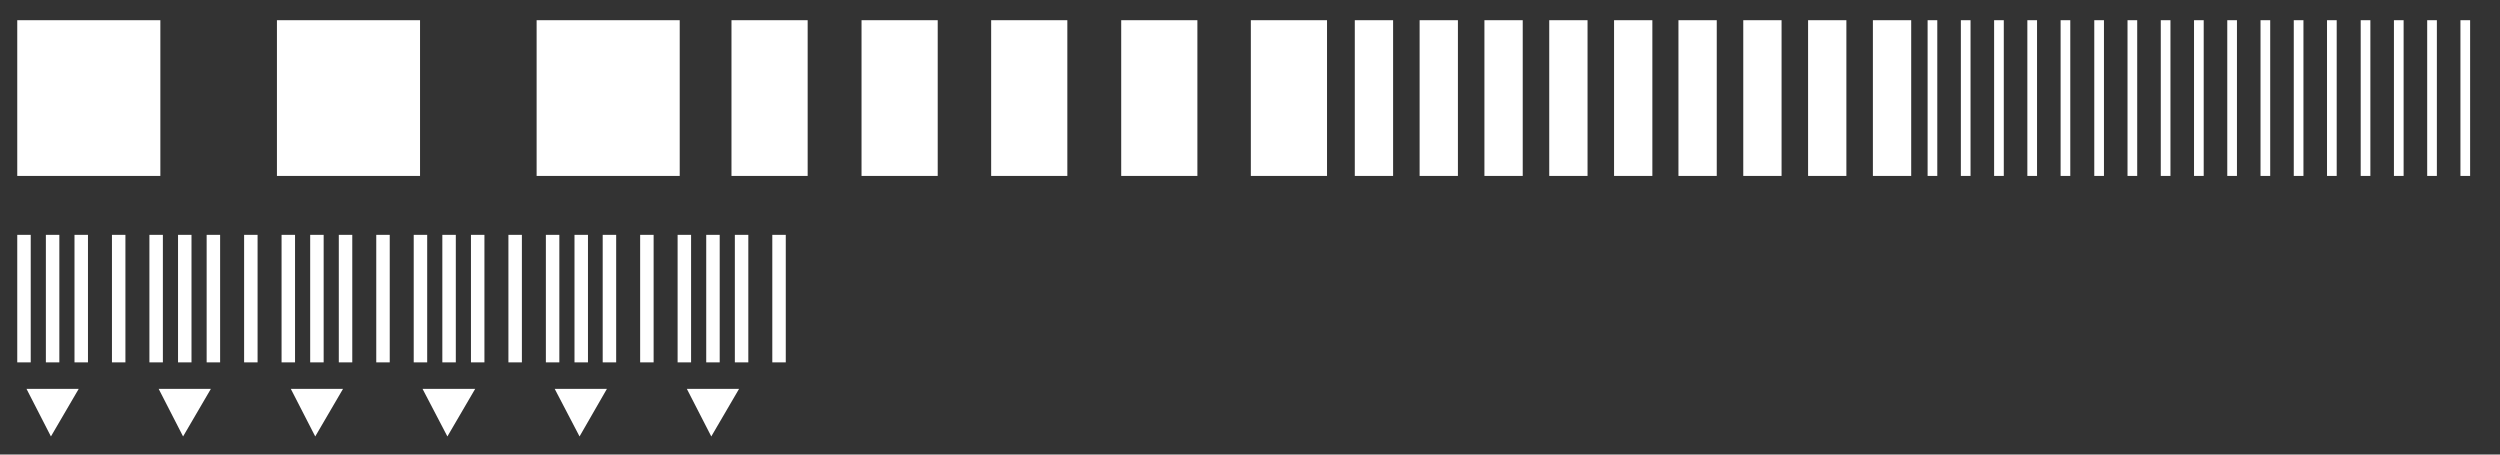 <?xml version="1.0" encoding="UTF-8"?>
<svg id="Layer_1" xmlns="http://www.w3.org/2000/svg" version="1.1" viewBox="0 0 594 108">
  <rect x="0" y="0" width="594" height="108" fill="#333333" stroke="none"/>
  <!-- Generator: Adobe Illustrator 29.1.0, SVG Export Plug-In . SVG Version: 2.1.0 Build 142)  -->
  <defs>
    <style>
      .st0 {
        fill: #fff;
      }
    </style>
  </defs>
  <g>
    <rect class="st0" x="584.6" y="4.8" width="2.3" height="37"/>
    <rect class="st0" x="458" y="4.8" width="2.3" height="37"/>
    <rect class="st0" x="65.8" y="4.8" width="34" height="37"/>
    <rect class="st0" x="4.1" y="4.8" width="34" height="37"/>
    <rect class="st0" x="127.5" y="4.8" width="34" height="37"/>
    <rect class="st0" x="173.8" y="4.8" width="18.1" height="37"/>
    <rect class="st0" x="297.2" y="4.8" width="18.1" height="37"/>
    <rect class="st0" x="321.9" y="4.8" width="9.1" height="37"/>
    <rect class="st0" x="337.3" y="4.8" width="9.1" height="37"/>
    <rect class="st0" x="352.7" y="4.8" width="9.1" height="37"/>
    <rect class="st0" x="368.1" y="4.8" width="9.1" height="37"/>
    <rect class="st0" x="383.5" y="4.8" width="9.1" height="37"/>
    <rect class="st0" x="398.8" y="4.8" width="9.1" height="37"/>
    <rect class="st0" x="414.2" y="4.8" width="9.1" height="37"/>
    <rect class="st0" x="429.6" y="4.8" width="9.1" height="37"/>
    <rect class="st0" x="445" y="4.8" width="9.1" height="37"/>
    <rect class="st0" x="266.4" y="4.8" width="18.1" height="37"/>
    <rect class="st0" x="235.5" y="4.8" width="18.1" height="37"/>
    <rect class="st0" x="204.7" y="4.8" width="18.1" height="37"/>
    <rect class="st0" x="465.9" y="4.8" width="2.3" height="37"/>
    <rect class="st0" x="473.8" y="4.8" width="2.3" height="37"/>
    <rect class="st0" x="481.7" y="4.8" width="2.3" height="37"/>
    <rect class="st0" x="489.6" y="4.8" width="2.3" height="37"/>
    <rect class="st0" x="497.6" y="4.8" width="2.3" height="37"/>
    <rect class="st0" x="505.5" y="4.8" width="2.3" height="37"/>
    <rect class="st0" x="513.4" y="4.8" width="2.3" height="37"/>
    <rect class="st0" x="521.3" y="4.8" width="2.3" height="37"/>
    <rect class="st0" x="529.2" y="4.8" width="2.3" height="37"/>
    <rect class="st0" x="537.1" y="4.8" width="2.3" height="37"/>
    <rect class="st0" x="545" y="4.8" width="2.3" height="37"/>
    <rect class="st0" x="552.9" y="4.8" width="2.3" height="37"/>
    <rect class="st0" x="560.9" y="4.8" width="2.3" height="37"/>
    <rect class="st0" x="568.8" y="4.8" width="2.3" height="37"/>
    <rect class="st0" x="576.7" y="4.8" width="2.3" height="37"/>
  </g>
  <polygon class="st0" points="18.7 92.4 12.1 103.7 6.3 92.4 18.7 92.4"/>
  <rect class="st0" x="4.1" y="55.8" width="3.2" height="30.3"/>
  <rect class="st0" x="10.9" y="55.8" width="3.2" height="30.3"/>
  <rect class="st0" x="17.7" y="55.8" width="3.2" height="30.3"/>
  <rect class="st0" x="26.6" y="55.8" width="3.2" height="30.3"/>
  <polygon class="st0" points="50.1 92.4 43.5 103.7 37.7 92.4 50.1 92.4"/>
  <rect class="st0" x="35.5" y="55.8" width="3.2" height="30.3"/>
  <rect class="st0" x="42.3" y="55.8" width="3.2" height="30.3"/>
  <rect class="st0" x="49.1" y="55.8" width="3.2" height="30.3"/>
  <rect class="st0" x="58" y="55.8" width="3.2" height="30.3"/>
  <polygon class="st0" points="81.5 92.4 74.9 103.7 69.1 92.4 81.5 92.4"/>
  <rect class="st0" x="66.9" y="55.8" width="3.2" height="30.3"/>
  <rect class="st0" x="73.7" y="55.8" width="3.2" height="30.3"/>
  <rect class="st0" x="80.5" y="55.8" width="3.2" height="30.3"/>
  <rect class="st0" x="89.4" y="55.8" width="3.2" height="30.3"/>
  <polygon class="st0" points="112.9 92.4 106.3 103.7 100.4 92.4 112.9 92.4"/>
  <rect class="st0" x="98.3" y="55.8" width="3.2" height="30.3"/>
  <rect class="st0" x="105.1" y="55.8" width="3.2" height="30.3"/>
  <rect class="st0" x="111.9" y="55.8" width="3.2" height="30.3"/>
  <rect class="st0" x="120.8" y="55.8" width="3.2" height="30.3"/>
  <polygon class="st0" points="144.2 92.4 137.7 103.7 131.8 92.4 144.2 92.4"/>
  <rect class="st0" x="129.7" y="55.8" width="3.2" height="30.3"/>
  <rect class="st0" x="136.5" y="55.8" width="3.2" height="30.3"/>
  <rect class="st0" x="143.2" y="55.8" width="3.2" height="30.3"/>
  <rect class="st0" x="152.1" y="55.8" width="3.2" height="30.3"/>
  <polygon class="st0" points="175.6 92.4 169 103.7 163.2 92.4 175.6 92.4"/>
  <rect class="st0" x="161" y="55.8" width="3.2" height="30.3"/>
  <rect class="st0" x="167.8" y="55.8" width="3.2" height="30.3"/>
  <rect class="st0" x="174.6" y="55.8" width="3.2" height="30.3"/>
  <rect class="st0" x="183.5" y="55.8" width="3.2" height="30.3"/>
</svg>